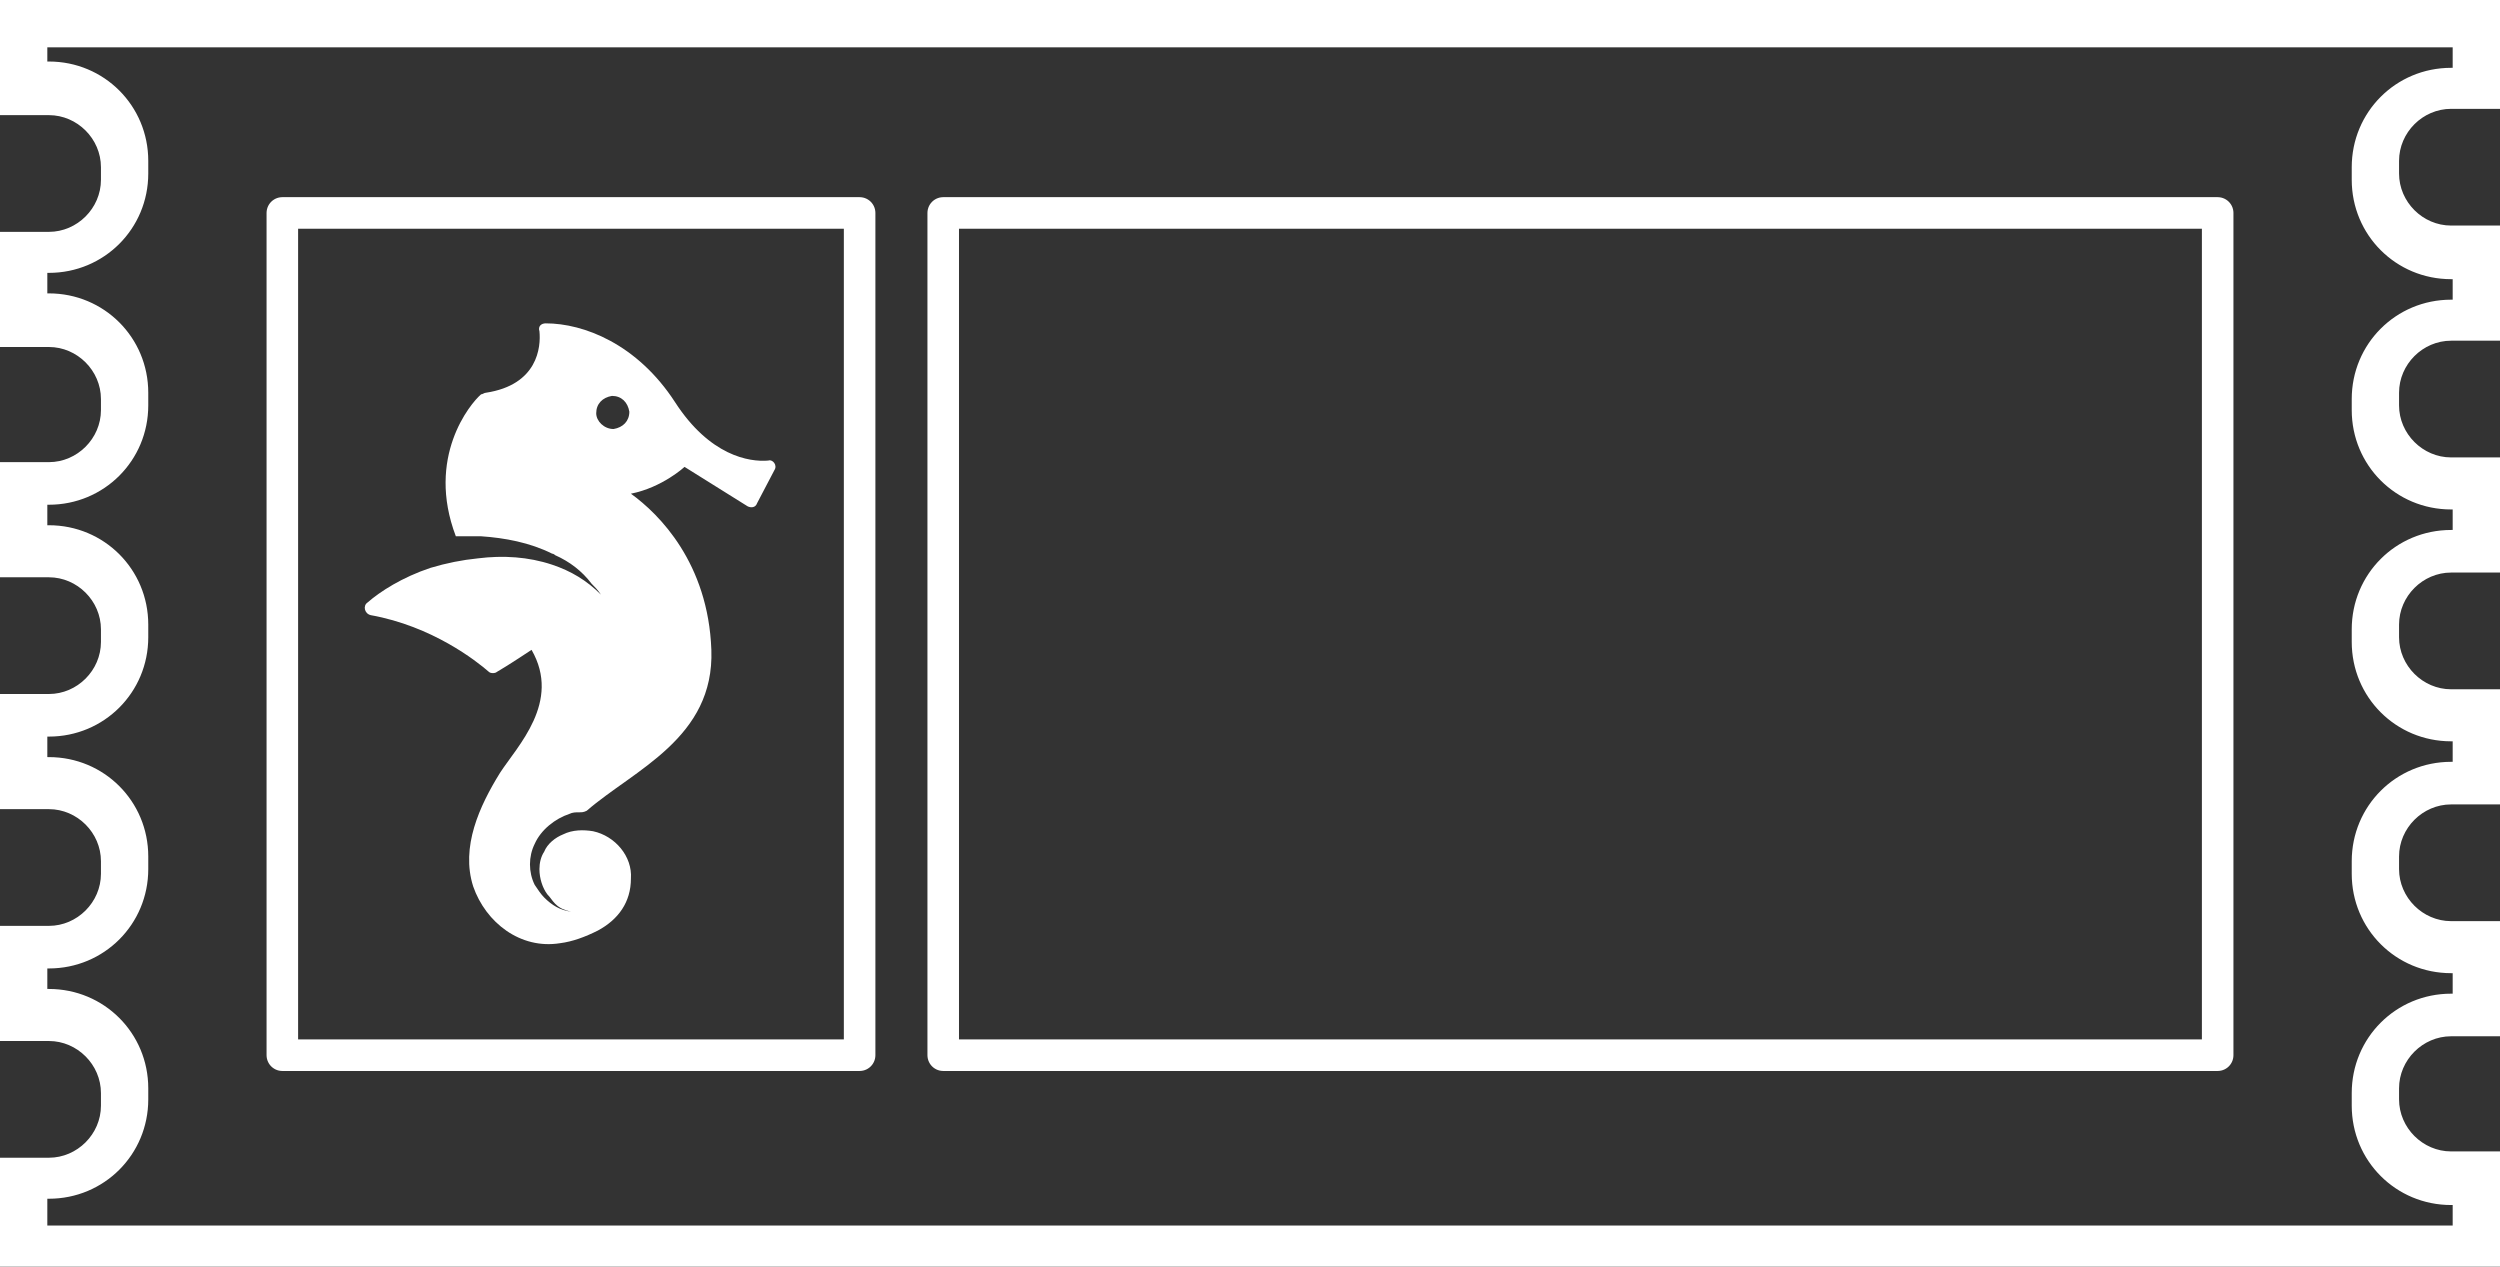 <?xml version="1.0" encoding="utf-8"?>
<!-- Generator: Adobe Illustrator 21.0.0, SVG Export Plug-In . SVG Version: 6.00 Build 0)  -->
<svg version="1.1" xmlns="http://www.w3.org/2000/svg" xmlns:xlink="http://www.w3.org/1999/xlink" x="0px" y="0px"
	 viewBox="0 0 158.5 80.3" style="enable-background:new 0 0 158.5 80.3;" xml:space="preserve">
<rect x="0" y="0" width="158.5" height="80.3" fill="#333333" stroke="none"/>
<style type="text/css">
	.st0{fill:#FFFFFF;}
	.st1{fill:none;stroke:#FFFFFF;stroke-width:2;stroke-linecap:round;stroke-linejoin:round;stroke-miterlimit:10;}
</style>
<g id="Layer_2">
	<g>
		<path class="st0" d="M37.6,52.7c-0.6-0.1-1.3-0.1-1.9,0.2c-0.5,0.2-1,0.6-1.2,1.1c-0.2,0.3-0.3,0.7-0.3,1.1c0,0.6,0.2,1.2,0.5,1.6
			c0.2,0.2,0.3,0.4,0.5,0.6c0.3,0.3,0.6,0.4,1,0.5c0,0,0,0,0,0s0,0,0,0c-0.7-0.1-1.2-0.4-1.7-0.9c-0.2-0.2-0.4-0.5-0.6-0.8
			c-0.4-0.8-0.4-1.8,0-2.6c0.4-0.9,1.3-1.6,2.2-1.9c0.2-0.1,0.4-0.1,0.6-0.1c0.2,0,0.3,0,0.5-0.1c3-2.6,8.1-4.6,7.9-10.2
			c-0.2-5.5-3.3-8.6-5.1-9.9c2-0.4,3.4-1.7,3.4-1.7l4,2.5c0.2,0.1,0.5,0.1,0.6-0.2l1.1-2.1c0.2-0.3-0.1-0.7-0.4-0.6
			c-1.2,0.1-3.7-0.3-5.9-3.7c-2.4-3.7-5.8-5-8.2-5c-0.3,0-0.5,0.2-0.4,0.5c0.1,1-0.1,3.4-3.4,3.9c-0.1,0-0.2,0.1-0.3,0.1
			C29.8,25.6,27,29,28.9,34c0.5,0,1.1,0,1.6,0c1.5,0.1,3.1,0.4,4.5,1.1c0.1,0,0.2,0.1,0.2,0.1c0.9,0.4,1.7,1,2.3,1.8
			c0.2,0.2,0.4,0.4,0.6,0.7c0,0.1,0.1,0.1,0.1,0.1c0.1,0.1,0.1,0.1,0.1,0.1s0,0-0.1-0.1c0,0-0.1-0.1-0.1-0.1
			c-0.9-0.9-1.9-1.5-3.1-1.9c-1.5-0.5-3.1-0.6-4.7-0.4c-1,0.1-2,0.3-3,0.6c-1.8,0.6-3.2,1.5-4,2.2c-0.3,0.2-0.2,0.7,0.2,0.8
			c3.9,0.7,6.7,2.9,7.5,3.6c0.1,0.1,0.4,0.1,0.5,0c0.7-0.4,2.2-1.4,2.2-1.4c1.9,3.3-0.9,6.1-2,7.8c-1.3,2.1-2.5,4.7-1.7,7.2
			c0.8,2.3,3,4,5.5,3.6c0.8-0.1,1.6-0.4,2.4-0.8c1.3-0.7,2.1-1.8,2.1-3.3C40.1,54.3,39,53,37.6,52.7z M37.8,26.2c0-0.6,0.4-1,1-1.1
			c0.6,0,1,0.4,1.1,1c0,0.6-0.4,1-1,1.1C38.3,27.2,37.8,26.7,37.8,26.2z"/>
	</g>
</g>
<g id="Layer_1">
	<g id="background_2_">
		<path class="st0" d="M155.5,3v1.3h-0.1c-3.5,0-6.3,2.8-6.3,6.3v0.8c0,3.5,2.8,6.3,6.3,6.3h0.1v1.3h-0.1c-3.5,0-6.3,2.8-6.3,6.3V26
			c0,3.5,2.8,6.3,6.3,6.3h0.1v1.3h-0.1c-3.5,0-6.3,2.8-6.3,6.3v0.8c0,3.5,2.8,6.3,6.3,6.3h0.1v1.3h-0.1c-3.5,0-6.3,2.8-6.3,6.3v0.8
			c0,3.5,2.8,6.3,6.3,6.3h0.1v1.3h-0.1c-3.5,0-6.3,2.8-6.3,6.3v0.8c0,3.5,2.8,6.3,6.3,6.3h0.1v1.3H3V76h0.1c3.5,0,6.3-2.8,6.3-6.3
			V69c0-3.5-2.8-6.3-6.3-6.3H3v-1.3h0.1c3.5,0,6.3-2.8,6.3-6.3v-0.8c0-3.5-2.8-6.3-6.3-6.3H3v-1.3h0.1c3.5,0,6.3-2.8,6.3-6.3v-0.8
			c0-3.5-2.8-6.3-6.3-6.3H3v-1.3h0.1c3.5,0,6.3-2.8,6.3-6.3v-0.8c0-3.5-2.8-6.3-6.3-6.3H3v-1.3h0.1c3.5,0,6.3-2.8,6.3-6.3v-0.8
			c0-3.5-2.8-6.3-6.3-6.3H3V3H155.5 M158.5,0H0v7.3h3.1c1.8,0,3.3,1.5,3.3,3.3v0.8c0,1.8-1.5,3.3-3.3,3.3H0v7.3h3.1
			c1.8,0,3.3,1.5,3.3,3.3V26c0,1.8-1.5,3.3-3.3,3.3H0v7.3h3.1c1.8,0,3.3,1.5,3.3,3.3v0.8c0,1.8-1.5,3.3-3.3,3.3H0v7.3h3.1
			c1.8,0,3.3,1.5,3.3,3.3v0.8c0,1.8-1.5,3.3-3.3,3.3H0v7.3h3.1c1.8,0,3.3,1.5,3.3,3.3v0.8c0,1.8-1.5,3.3-3.3,3.3H0v7.3h158.5V73
			h-3.1c-1.8,0-3.3-1.5-3.3-3.3V69c0-1.8,1.5-3.3,3.3-3.3h3.1v-7.3h-3.1c-1.8,0-3.3-1.5-3.3-3.3v-0.8c0-1.8,1.5-3.3,3.3-3.3h3.1
			v-7.3h-3.1c-1.8,0-3.3-1.5-3.3-3.3v-0.8c0-1.8,1.5-3.3,3.3-3.3h3.1v-7.3h-3.1c-1.8,0-3.3-1.5-3.3-3.3v-0.8c0-1.8,1.5-3.3,3.3-3.3
			h3.1v-7.3h-3.1c-1.8,0-3.3-1.5-3.3-3.3v-0.8c0-1.8,1.5-3.3,3.3-3.3h3.1V0L158.5,0z"/>
	</g>
	<g id="lines_1_">
		<rect x="59.8" y="13.5" class="st1" width="80.8" height="53.4"/>
	</g>
	<rect x="17.9" y="13.5" class="st1" width="36.6" height="53.4"/>
</g>
</svg>
